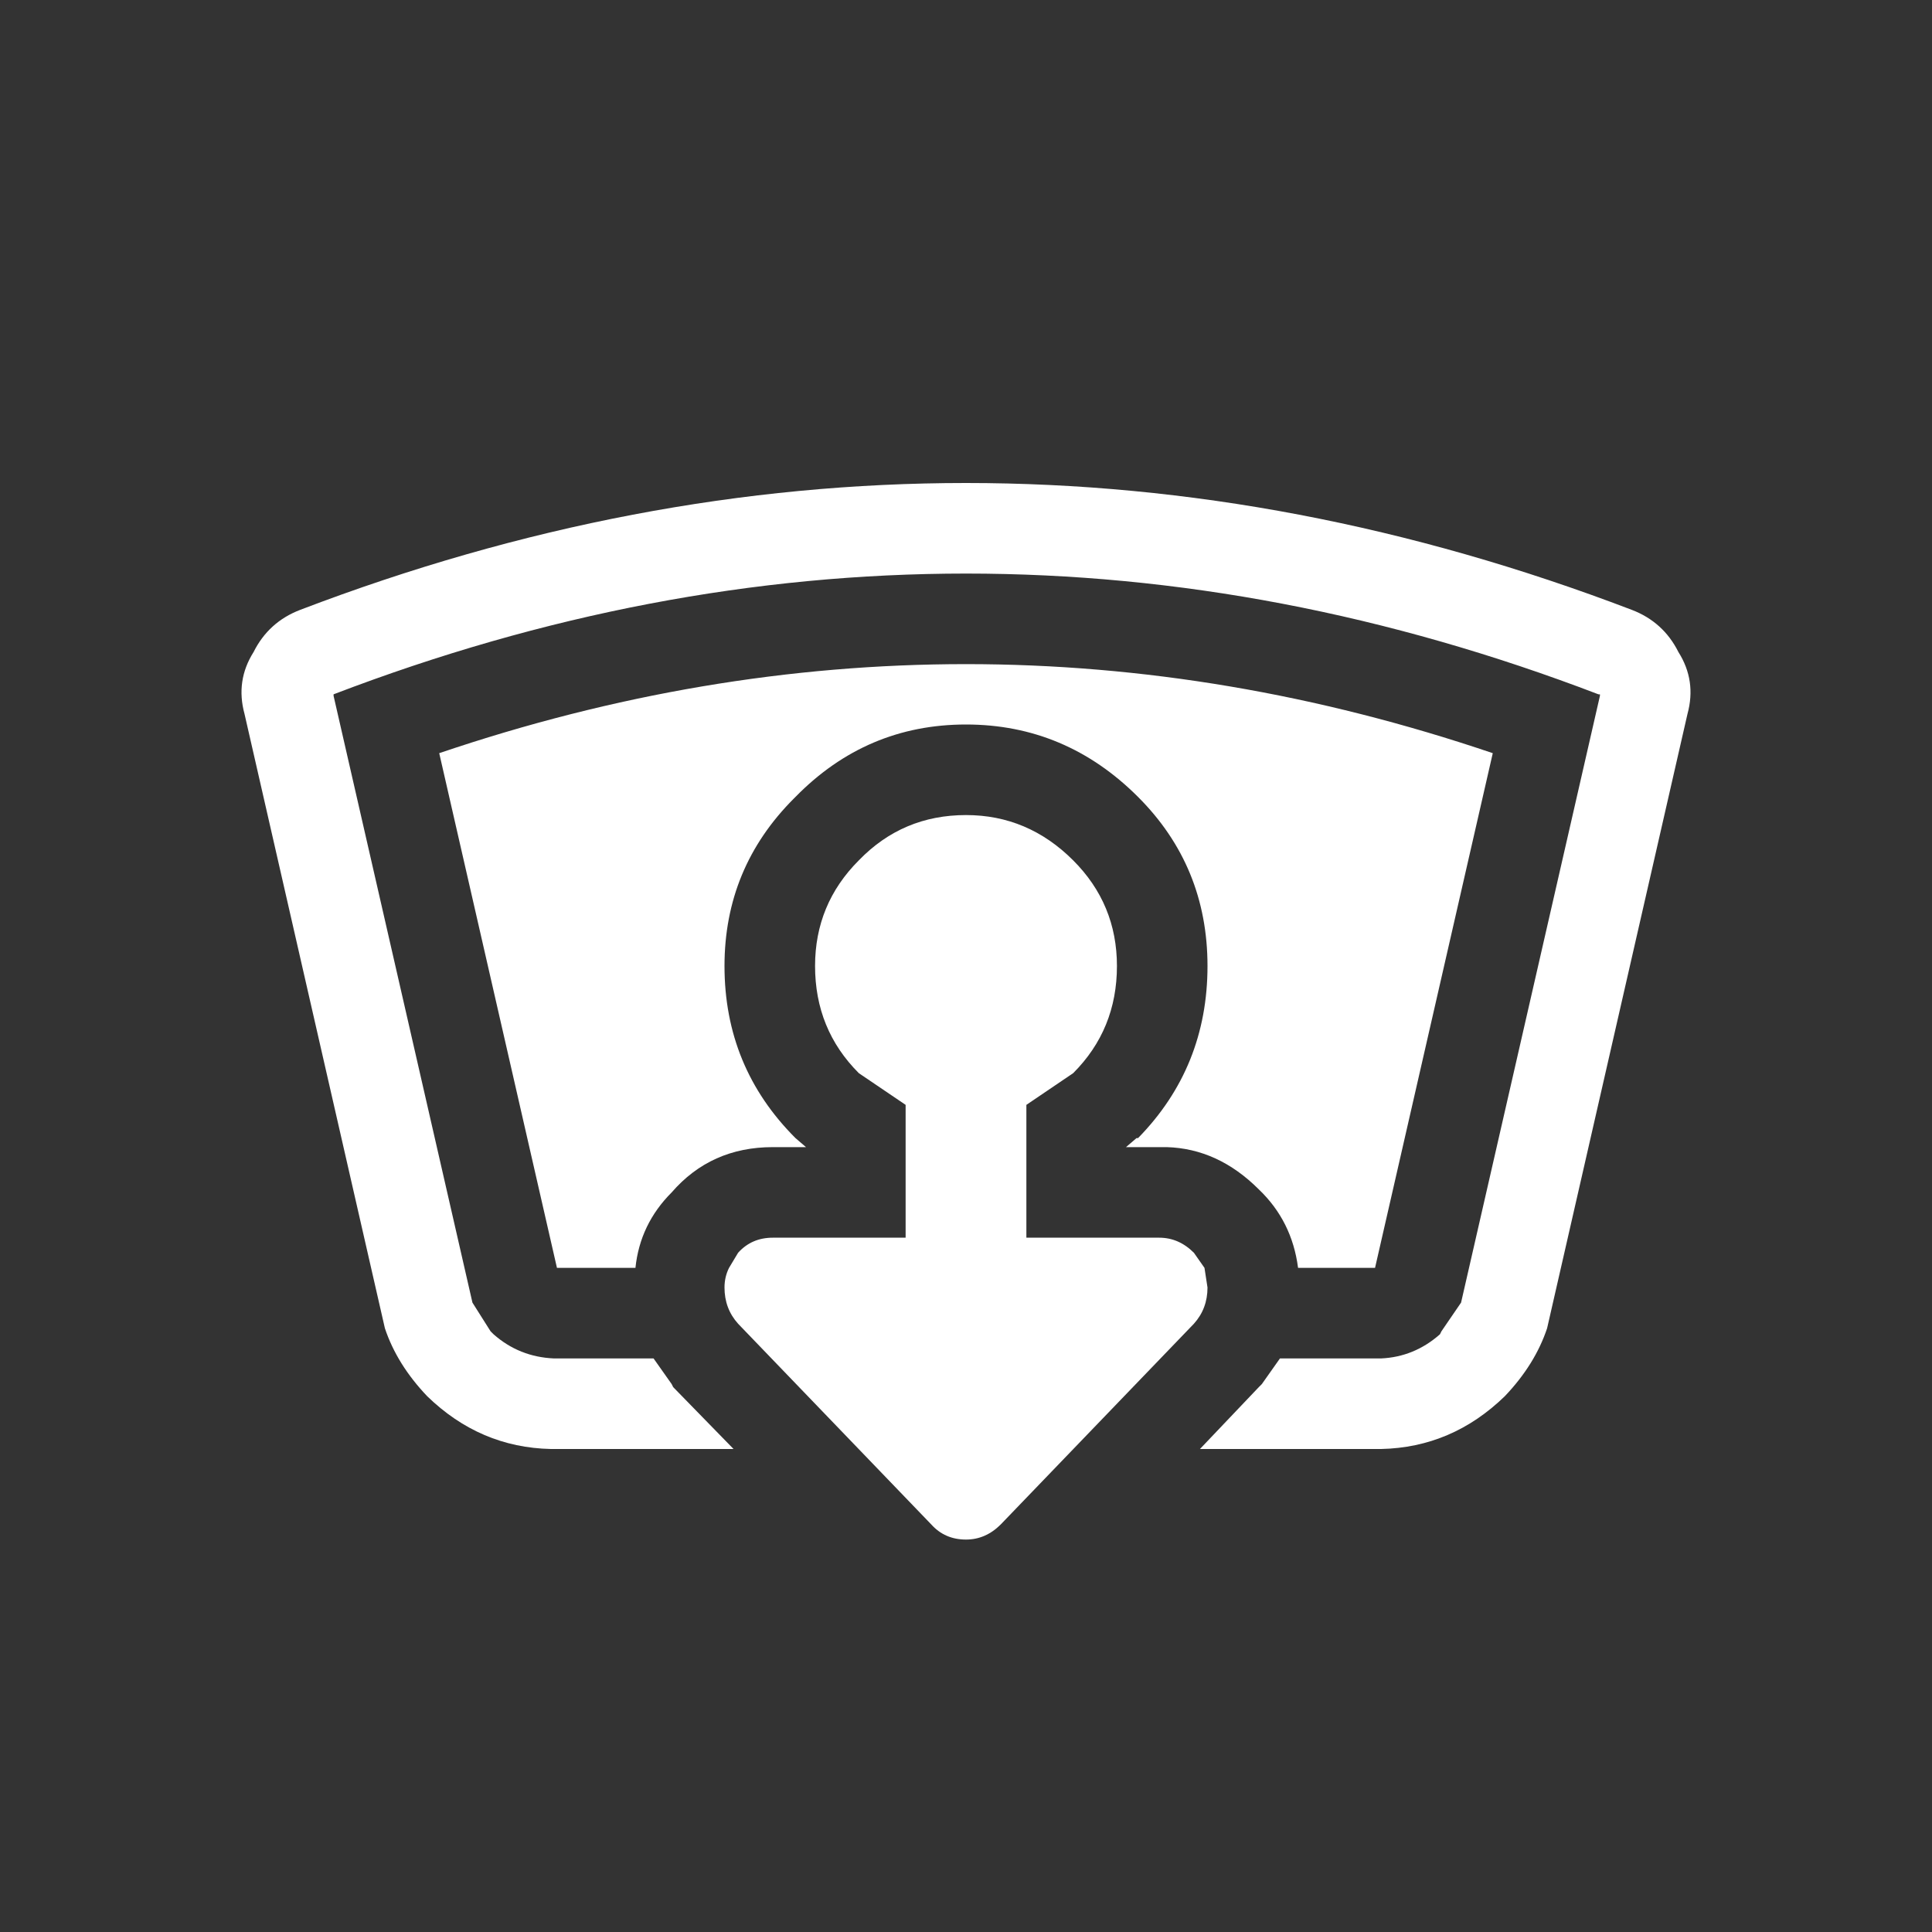 <svg width="64" height="64" xmlns="http://www.w3.org/2000/svg" xmlns:xlink="http://www.w3.org/1999/xlink">
  <rect width="100%" height="100%" fill="#333333" stroke="none"/>
  <defs/>
  <g>
    <path stroke="none" fill="#FFFFFF" d="M42.4 45 L45.75 45 Q46.85 44.95 47.7 44.2 L47.75 44.1 48.4 43.15 53 23.05 53 23 52.95 23 Q42.5 19 32 19 21.5 19 11.05 23 L11.05 23.05 15.65 43.15 16.25 44.1 16.35 44.2 Q17.2 44.95 18.35 45 L21.65 45 22.25 45.85 22.3 45.95 24.3 48 18.25 48 Q15.9 47.95 14.15 46.25 13.15 45.2 12.75 44 L8.1 23.65 Q7.8 22.55 8.4 21.6 8.9 20.6 9.95 20.2 20.95 16 32 16 43.05 16 54.05 20.2 55.1 20.6 55.6 21.6 56.2 22.55 55.9 23.65 L51.25 44 Q50.85 45.2 49.85 46.25 48.1 47.95 45.75 48 L39.75 48 41.7 45.95 41.8 45.85 42.4 45 M21.05 42 L18.45 42 14.55 24.95 Q23.25 22 32 22 40.75 22 49.45 24.95 L45.55 42 43 42 Q42.8 40.45 41.7 39.4 40.35 38.05 38.65 38 L38.4 38 37.3 38 37.65 37.7 37.7 37.7 Q40 35.35 40 32 40 28.7 37.7 26.4 35.3 24 32 24 28.7 24 26.35 26.4 L26.3 26.45 Q24 28.75 24 32 24 35.35 26.35 37.7 L26.7 38 25.6 38 Q23.55 38 22.25 39.5 21.2 40.55 21.05 42 M30.85 50.5 L24.45 43.85 Q24 43.35 24 42.65 24 42.3 24.15 42 L24.45 41.5 Q24.9 41 25.6 41 L30 41 30 36.6 28.45 35.55 Q27 34.1 27 32 27 29.95 28.45 28.5 29.9 27 32 27 34.05 27 35.55 28.5 37 29.95 37 32 37 34.1 35.55 35.55 L34 36.6 34 41 38.4 41 Q39.05 41 39.55 41.5 L39.9 42 40 42.65 Q40 43.35 39.55 43.85 L33.15 50.5 Q32.65 51 32 51 31.3 51 30.85 50.5"/>
    <path stroke="none" fill="#FFFFFF" fill-opacity="0" d="M30.85 50.5 Q31.3 51 32 51 32.65 51 33.15 50.5 L39.55 43.85 Q40 43.35 40 42.65 L39.9 42 39.55 41.5 Q39.05 41 38.4 41 L34 41 34 36.6 35.55 35.55 Q37 34.1 37 32 37 29.95 35.55 28.5 34.05 27 32 27 29.9 27 28.45 28.5 27 29.95 27 32 27 34.1 28.45 35.55 L30 36.6 30 41 25.6 41 Q24.9 41 24.45 41.5 L24.15 42 Q24 42.3 24 42.65 24 43.35 24.45 43.85 L30.85 50.5 M42.4 45 L41.8 45.85 41.7 45.95 39.75 48 35.3 52.6 35.3 52.65 Q33.85 54.05 32 54 30 54 28.7 52.6 L24.3 48 22.3 45.95 22.25 45.85 21.65 45 Q21 43.95 21 42.65 L21.05 42 Q21.2 40.55 22.25 39.5 23.55 38 25.6 38 L26.7 38 26.35 37.7 Q24 35.35 24 32 24 28.75 26.3 26.45 L26.35 26.4 Q28.7 24 32 24 35.3 24 37.7 26.4 40 28.7 40 32 40 35.35 37.7 37.7 L37.65 37.7 37.3 38 38.4 38 38.65 38 Q40.35 38.05 41.7 39.4 42.8 40.45 43 42 L43 42.65 Q43 43.95 42.4 45"/>
  </g>
</svg>